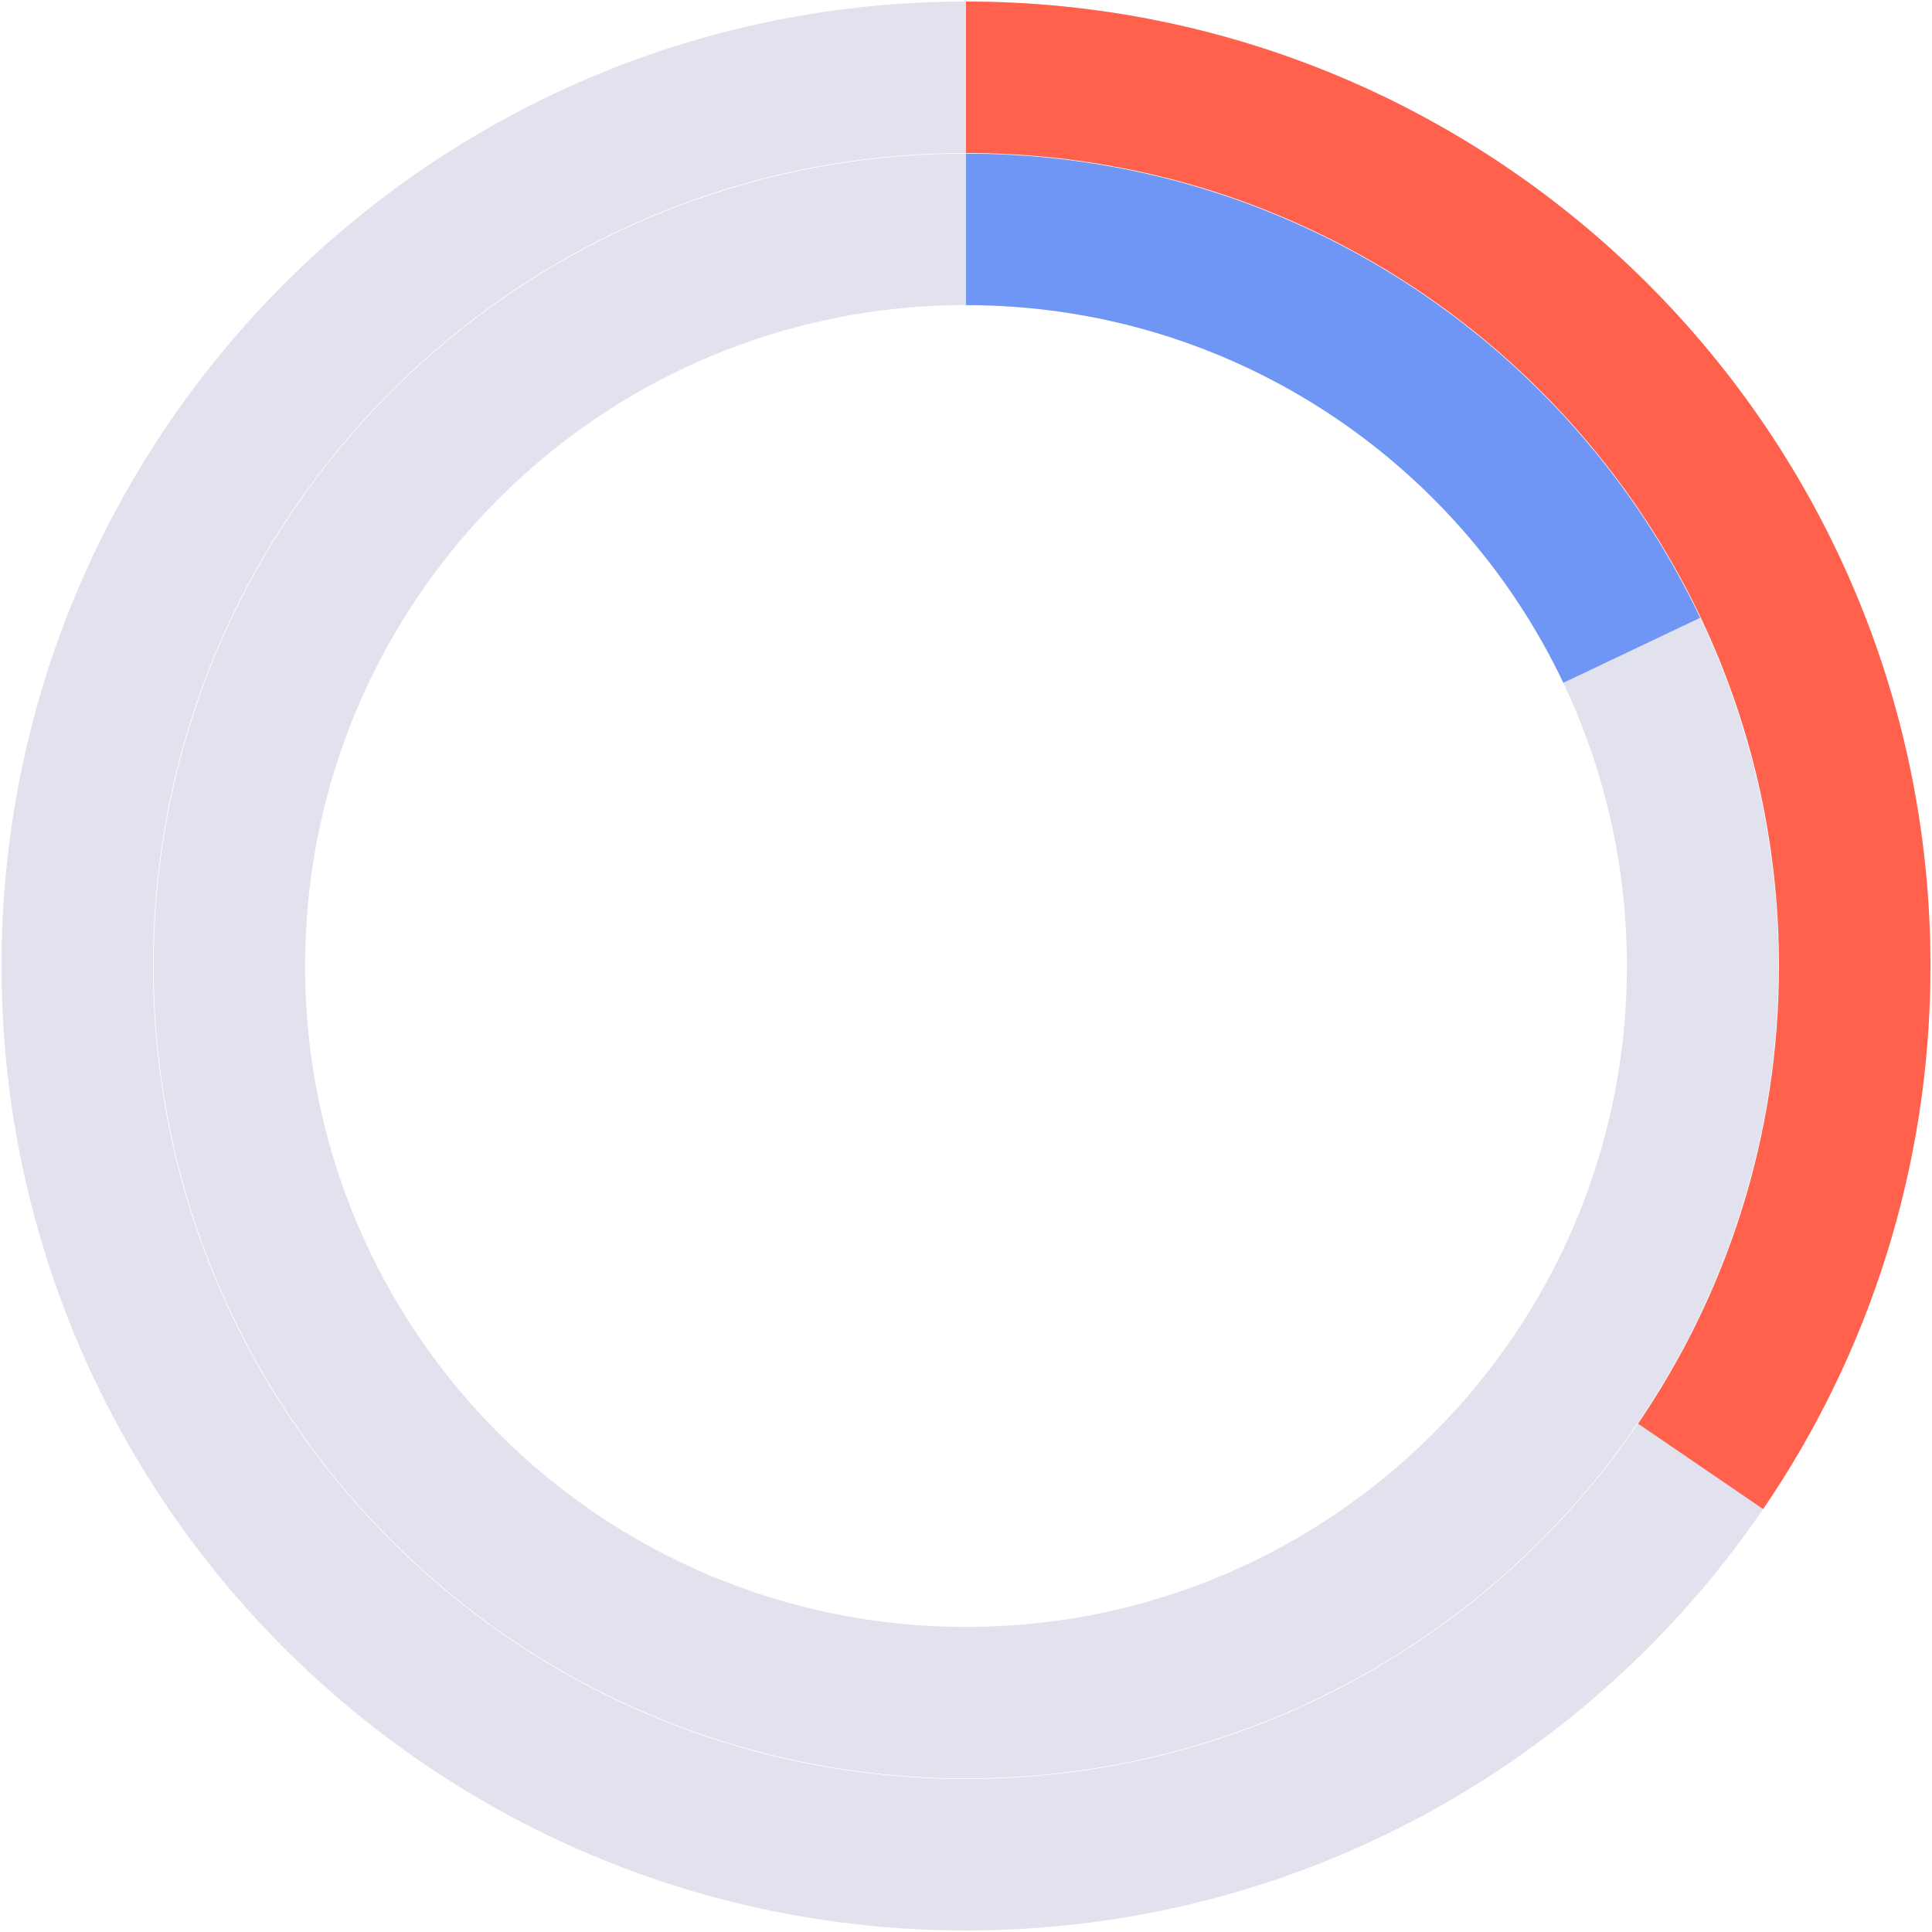 <svg width="100" height="100" viewBox="0 0 100 100" fill="none" xmlns="http://www.w3.org/2000/svg">
<path fill-rule="evenodd" clip-rule="evenodd" d="M50 96C75.405 96 96 75.405 96 50C96 24.595 75.405 4 50 4C36.395 4 24.169 9.907 15.747 19.296C8.443 27.438 4 38.2 4 50C4 75.405 24.595 96 50 96Z" stroke="#E1E2ED" stroke-width="7.84"/>
<path fill-rule="evenodd" clip-rule="evenodd" d="M50 88.129C71.058 88.129 88.128 71.058 88.128 50C88.128 28.943 71.058 11.872 50 11.872C28.942 11.872 11.872 28.943 11.872 50C11.872 71.058 28.942 88.129 50 88.129Z" stroke="#E1E2ED" stroke-width="7.84"/>
<path d="M88.022 75.898C93.056 68.522 96 59.605 96 50C96 24.595 75.405 4 50 4" stroke="#FF614C" stroke-width="7.84"/>
<path d="M84.459 33.658C78.339 20.777 65.21 11.872 50 11.872" stroke="#6F95F5" stroke-width="7.84"/>
</svg>
